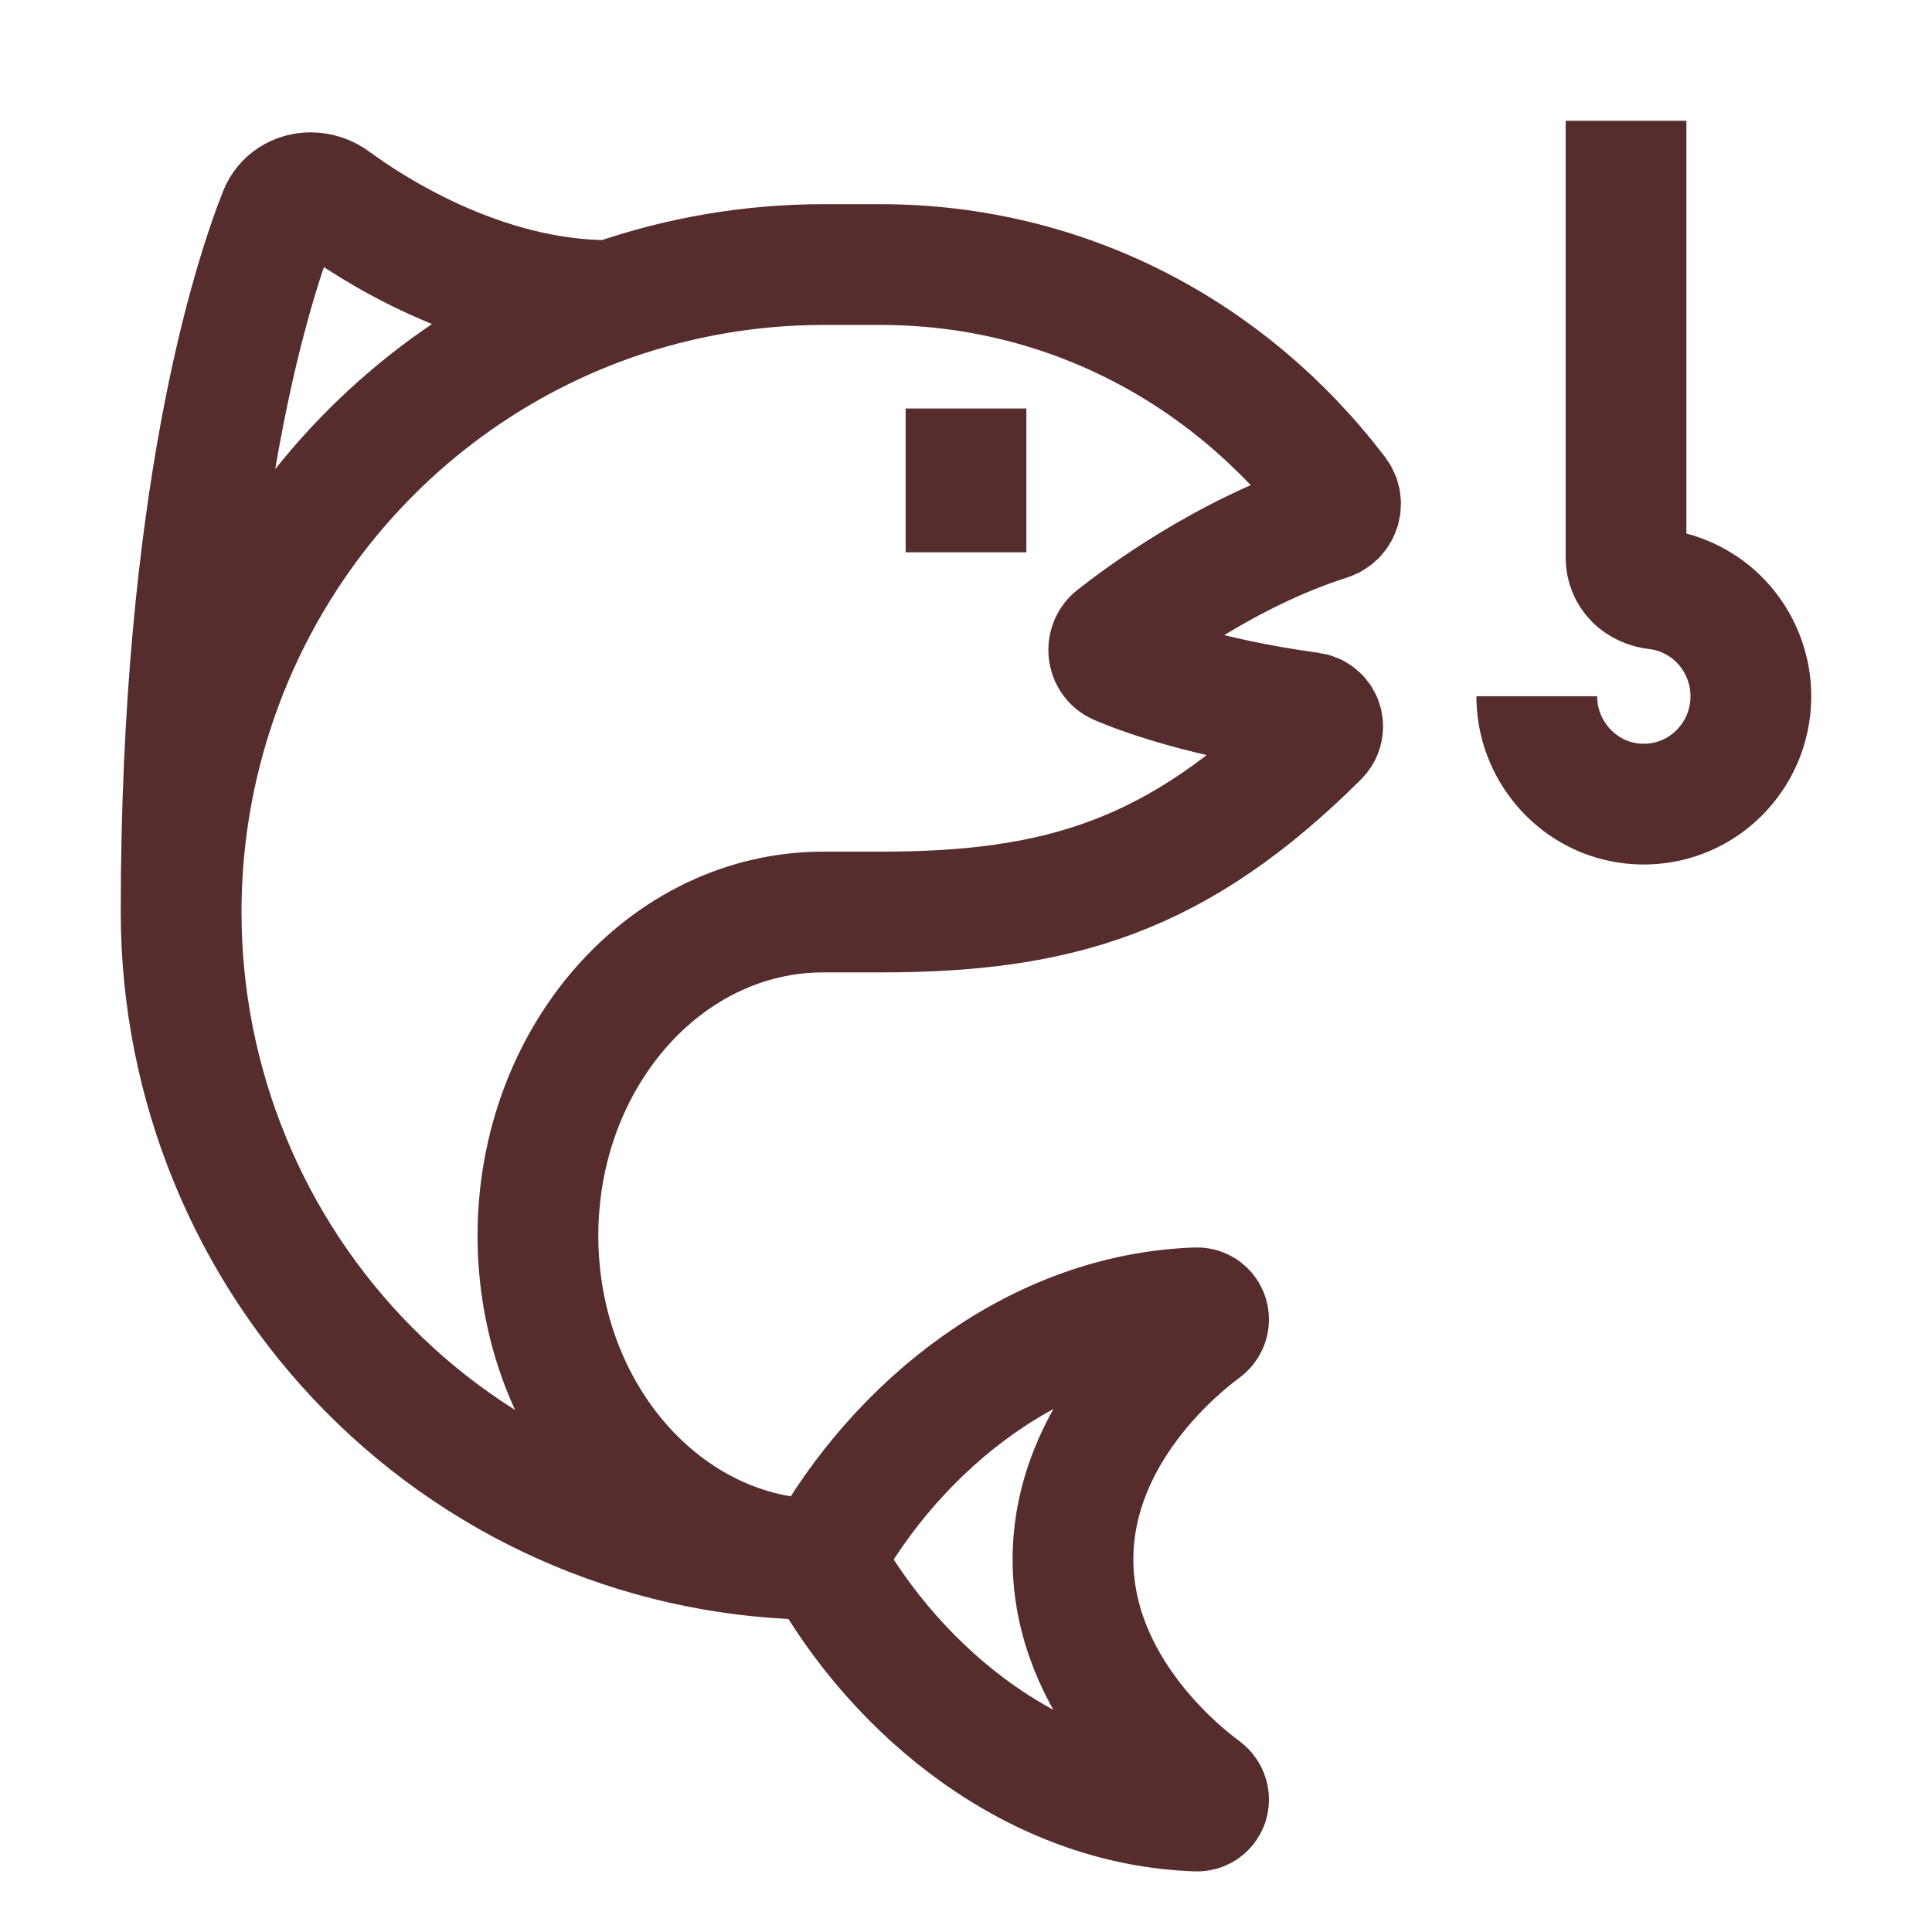 <svg width="16" height="16" viewBox="0 0 16 16" fill="none" xmlns="http://www.w3.org/2000/svg">
<g id="Compass icon">
<path id="Vector" d="M13.466 4.574V1M12.727 5.766C12.727 5.943 12.779 6.115 12.877 6.262C12.974 6.409 13.113 6.524 13.274 6.592C13.436 6.659 13.615 6.677 13.787 6.642C13.959 6.608 14.116 6.523 14.24 6.398C14.364 6.273 14.449 6.114 14.483 5.94C14.517 5.767 14.5 5.587 14.432 5.424C14.365 5.261 14.252 5.121 14.106 5.023C13.99 4.945 13.857 4.895 13.719 4.879C13.652 4.871 13.587 4.845 13.539 4.797V4.797C13.492 4.75 13.466 4.686 13.466 4.619V4.277M6.818 12.915C5.512 12.915 4.455 11.714 4.455 10.234C4.455 8.754 5.512 7.553 6.818 7.553H7.291C8.765 7.553 9.754 7.261 10.921 6.098C10.942 6.076 10.954 6.047 10.954 6.016V6.016C10.954 5.958 10.911 5.91 10.854 5.902C9.978 5.782 9.446 5.583 9.259 5.503C9.211 5.482 9.182 5.435 9.182 5.383V5.383C9.182 5.343 9.199 5.304 9.231 5.279C9.423 5.127 10.155 4.576 11.003 4.307C11.062 4.288 11.102 4.234 11.102 4.173V4.173C11.102 4.144 11.093 4.115 11.075 4.091C10.173 2.905 8.812 2.191 7.291 2.191H6.818C6.222 2.191 5.629 2.292 5.066 2.489M6.818 12.915C5.408 12.915 4.055 12.35 3.058 11.345C2.06 10.339 1.5 8.975 1.5 7.553M6.818 12.915C7.44 11.792 8.59 10.874 9.912 10.831C9.966 10.83 10.009 10.873 10.009 10.927V10.927C10.009 10.959 9.993 10.989 9.967 11.008C9.763 11.158 8.886 11.862 8.886 12.915C8.886 13.968 9.763 14.672 9.967 14.821C9.993 14.841 10.009 14.871 10.009 14.903V14.903C10.009 14.957 9.966 15 9.912 14.998C8.59 14.955 7.44 14.038 6.818 12.915ZM5.066 2.489H5.045C3.974 2.489 3.046 1.868 2.767 1.662C2.711 1.62 2.643 1.596 2.573 1.596V1.596C2.459 1.596 2.355 1.66 2.313 1.766C2.101 2.301 1.5 4.119 1.5 7.553M5.066 2.489C4.024 2.856 3.121 3.541 2.482 4.448C1.843 5.355 1.5 6.44 1.5 7.553M8 4.574V3.383" stroke="#562C2C"/>
</g>
</svg>
